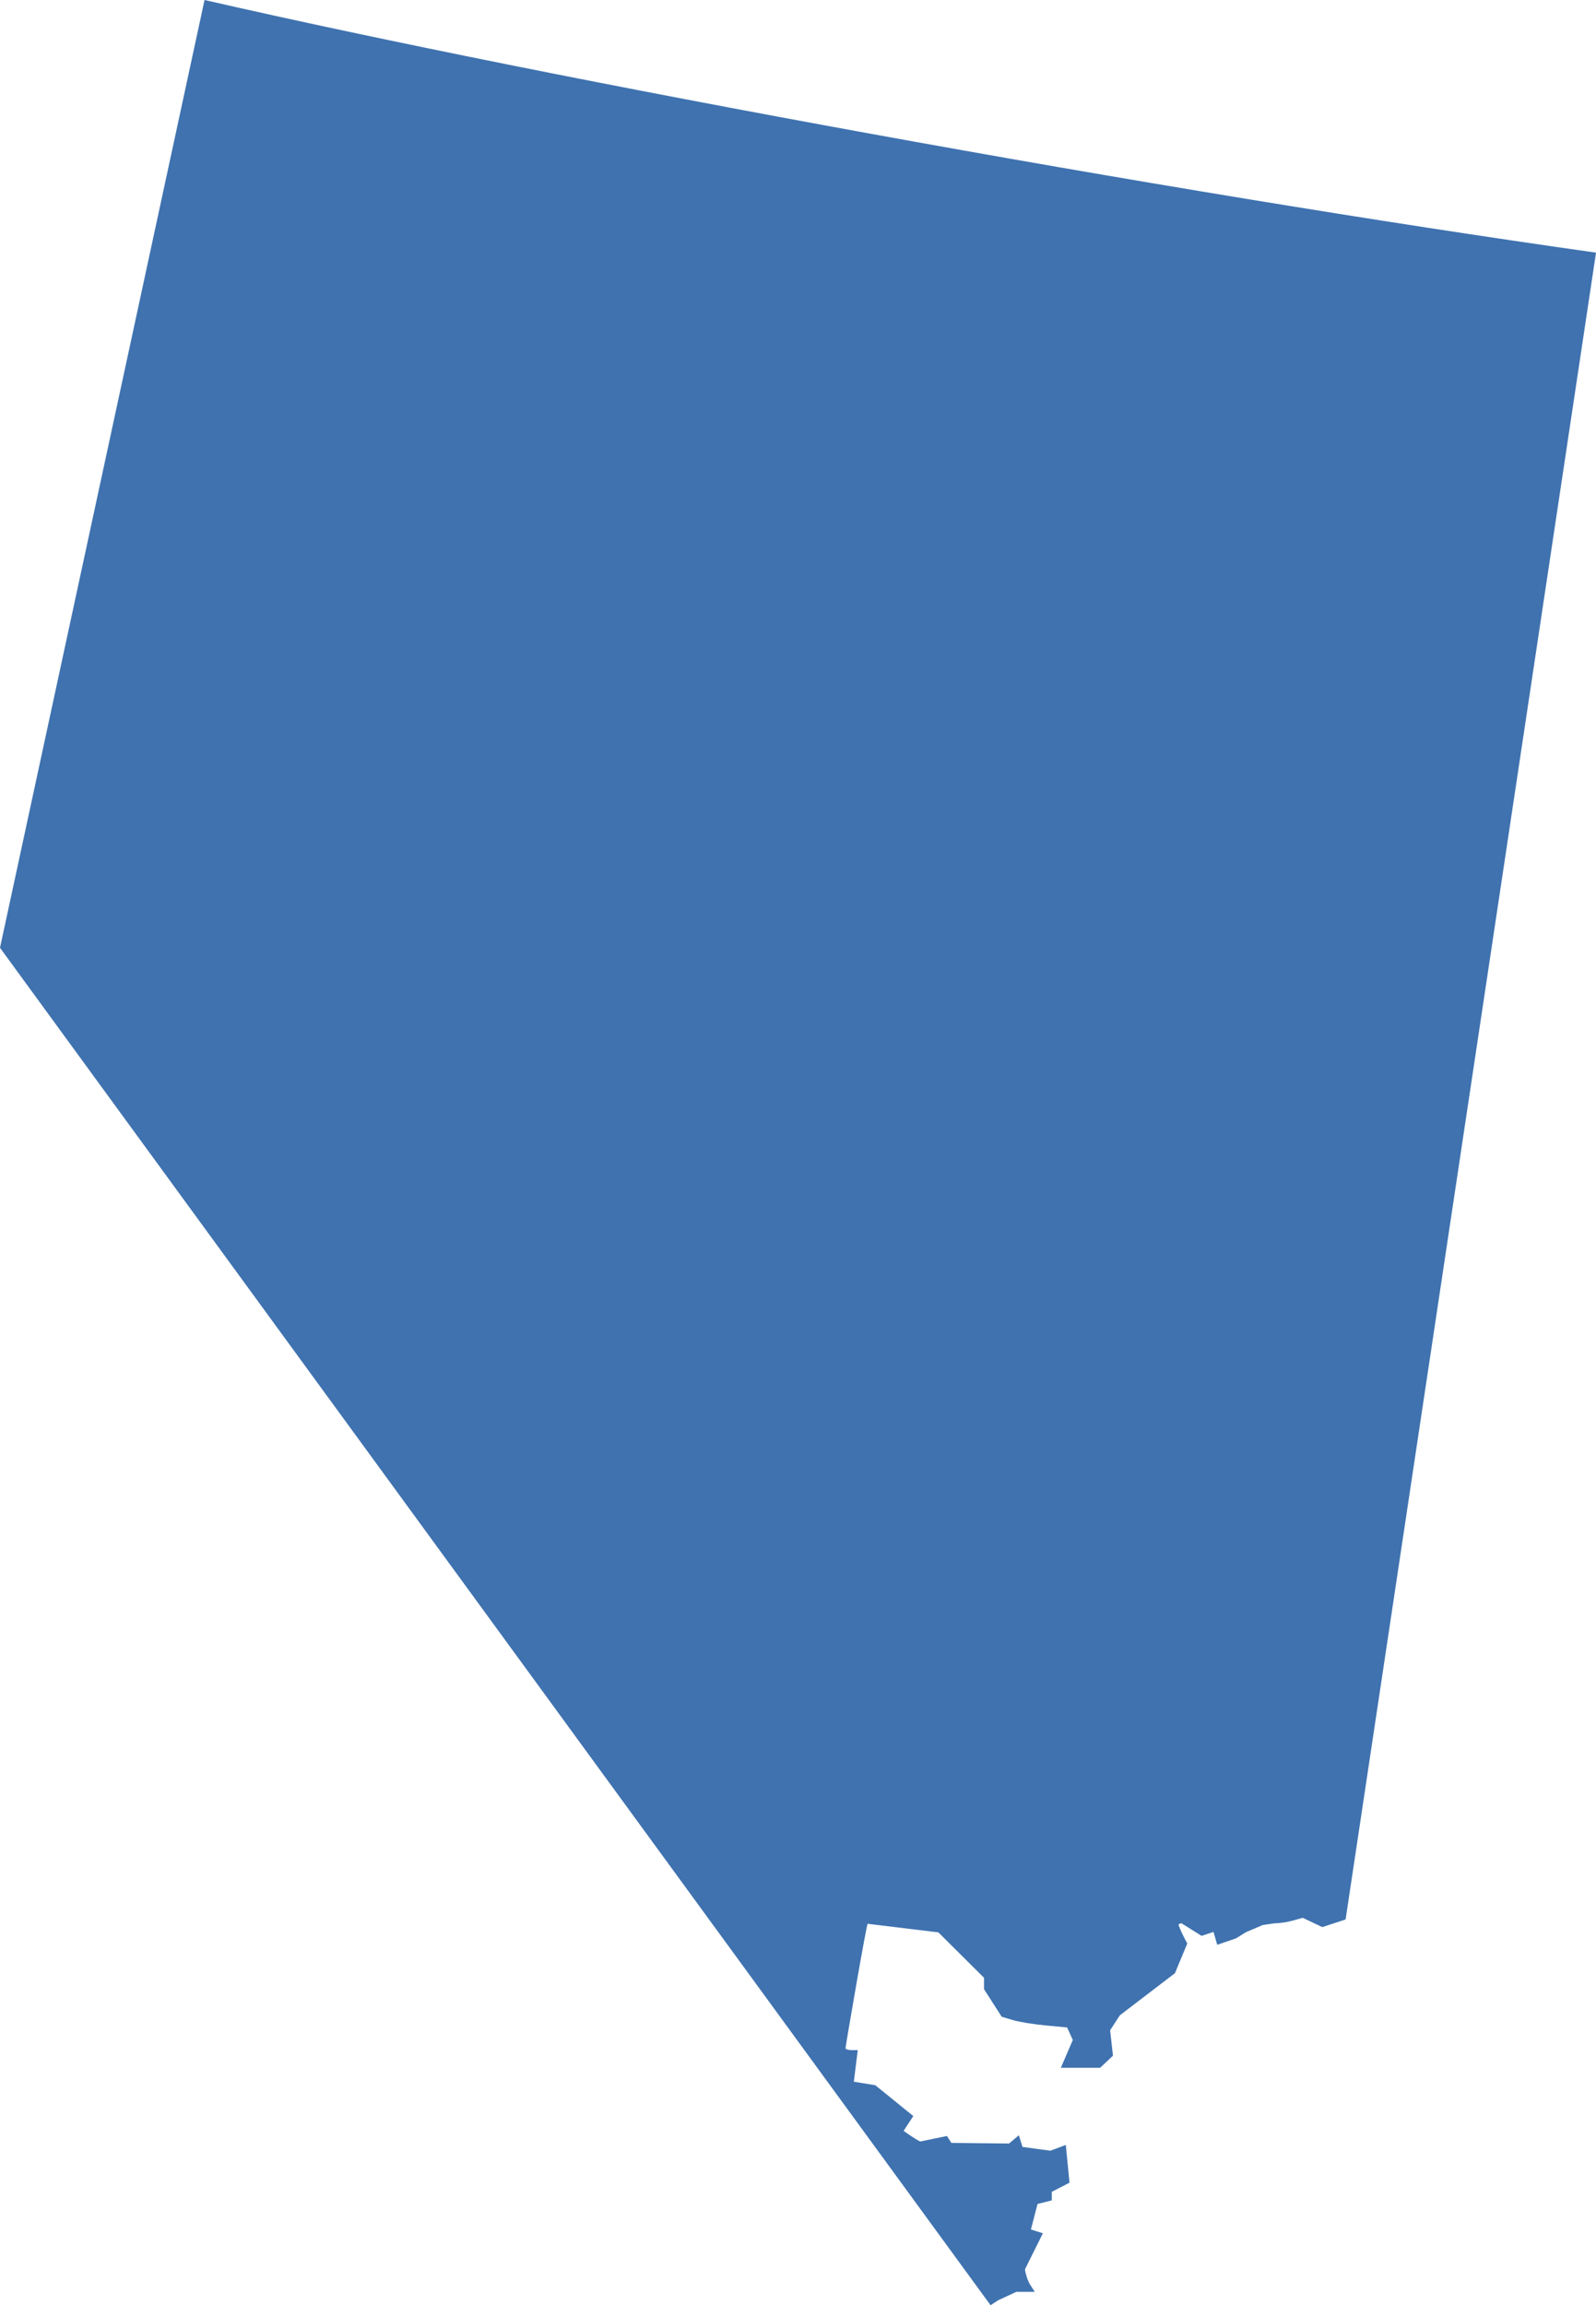 <?xml version="1.0" encoding="UTF-8" standalone="no"?>
<svg
   xmlns:dc="http://purl.org/dc/elements/1.1/"
   xmlns:cc="http://creativecommons.org/ns#"
   xmlns:rdf="http://www.w3.org/1999/02/22-rdf-syntax-ns#"
   xmlns:svg="http://www.w3.org/2000/svg"
   xmlns="http://www.w3.org/2000/svg"
   xmlns:sodipodi="http://sodipodi.sourceforge.net/DTD/sodipodi-0.dtd"
   xmlns:inkscape="http://www.inkscape.org/namespaces/inkscape"
   version="1.0"
   width="307.136"
   height="443.424"
   id="svg2"
   sodipodi:docname="NV_2.svg"
   inkscape:version="0.92.2 5c3e80d, 2017-08-06">
  <defs
     id="defs14" />
  <sodipodi:namedview
     pagecolor="#ffffff"
     bordercolor="#666666"
     borderopacity="1"
     objecttolerance="10"
     gridtolerance="10"
     guidetolerance="10"
     inkscape:pageopacity="0"
     inkscape:pageshadow="2"
     inkscape:window-width="640"
     inkscape:window-height="480"
     id="namedview12"
     showgrid="false"
     inkscape:zoom="0.12542268"
     inkscape:cx="1085.1012"
     inkscape:cy="124.33411"
     inkscape:window-x="0"
     inkscape:window-y="0"
     inkscape:window-maximized="0"
     inkscape:current-layer="svg2" />
  <path
     d="M 39.362,0 0,182.314 c 63.526,87.048 127.096,174.064 190.626,261.11 0.489,-0.321 0.981,-0.638 1.471,-0.957 l 3.474,-1.613 h 3.562 l -0.904,-1.4 c -0.504,-0.769 -0.974,-2.466 -0.974,-2.954 l 3.438,-6.917 -2.304,-0.727 1.276,-4.909 2.747,-0.691 v -1.648 l 3.403,-1.755 -0.709,-7.266 -2.96,1.117 -5.37,-0.727 -0.709,-2.251 -1.879,1.595 -11.112,-0.124 -0.833,-1.329 -5.157,1.063 c -1.213,-0.58 -3.19,-2.056 -3.19,-2.056 l 1.861,-2.836 -7.319,-5.937 -4.129,-0.673 0.762,-6.079 h -1.187 c -0.646,0 -1.17,-0.167 -1.17,-0.372 0,-0.205 0.921,-5.628 2.038,-12.051 1.118,-6.423 2.106,-11.764 2.215,-11.874 l 13.611,1.648 8.79,8.737 v 2.198 l 3.403,5.299 2.144,0.638 c 1.176,0.352 3.991,0.816 6.274,1.028 l 4.165,0.39 1.099,2.41 -2.304,5.352 h 7.55 l 2.481,-2.322 -0.549,-4.891 1.879,-2.889 10.598,-8.099 2.375,-5.707 c -0.634,-1.156 -1.226,-2.33 -1.684,-3.562 -10e-6,-0.172 0.26,-0.319 0.585,-0.319 l 3.846,2.41 2.297,-0.763 0.718,2.481 3.621,-1.24 1.899,-1.185 3.274,-1.386 2.211,-0.316 c 0.927,0 2.529,-0.235 3.562,-0.532 l 1.879,-0.532 3.775,1.79 4.484,-1.471 48.188,-320.623 C 223.97,36.863 107.037,15.495 39.362,0 Z"
     style="fill:#3F72AF;fill-opacity:1"
     id="NV_2"
     inkscape:connector-curvature="0" />
</svg>
